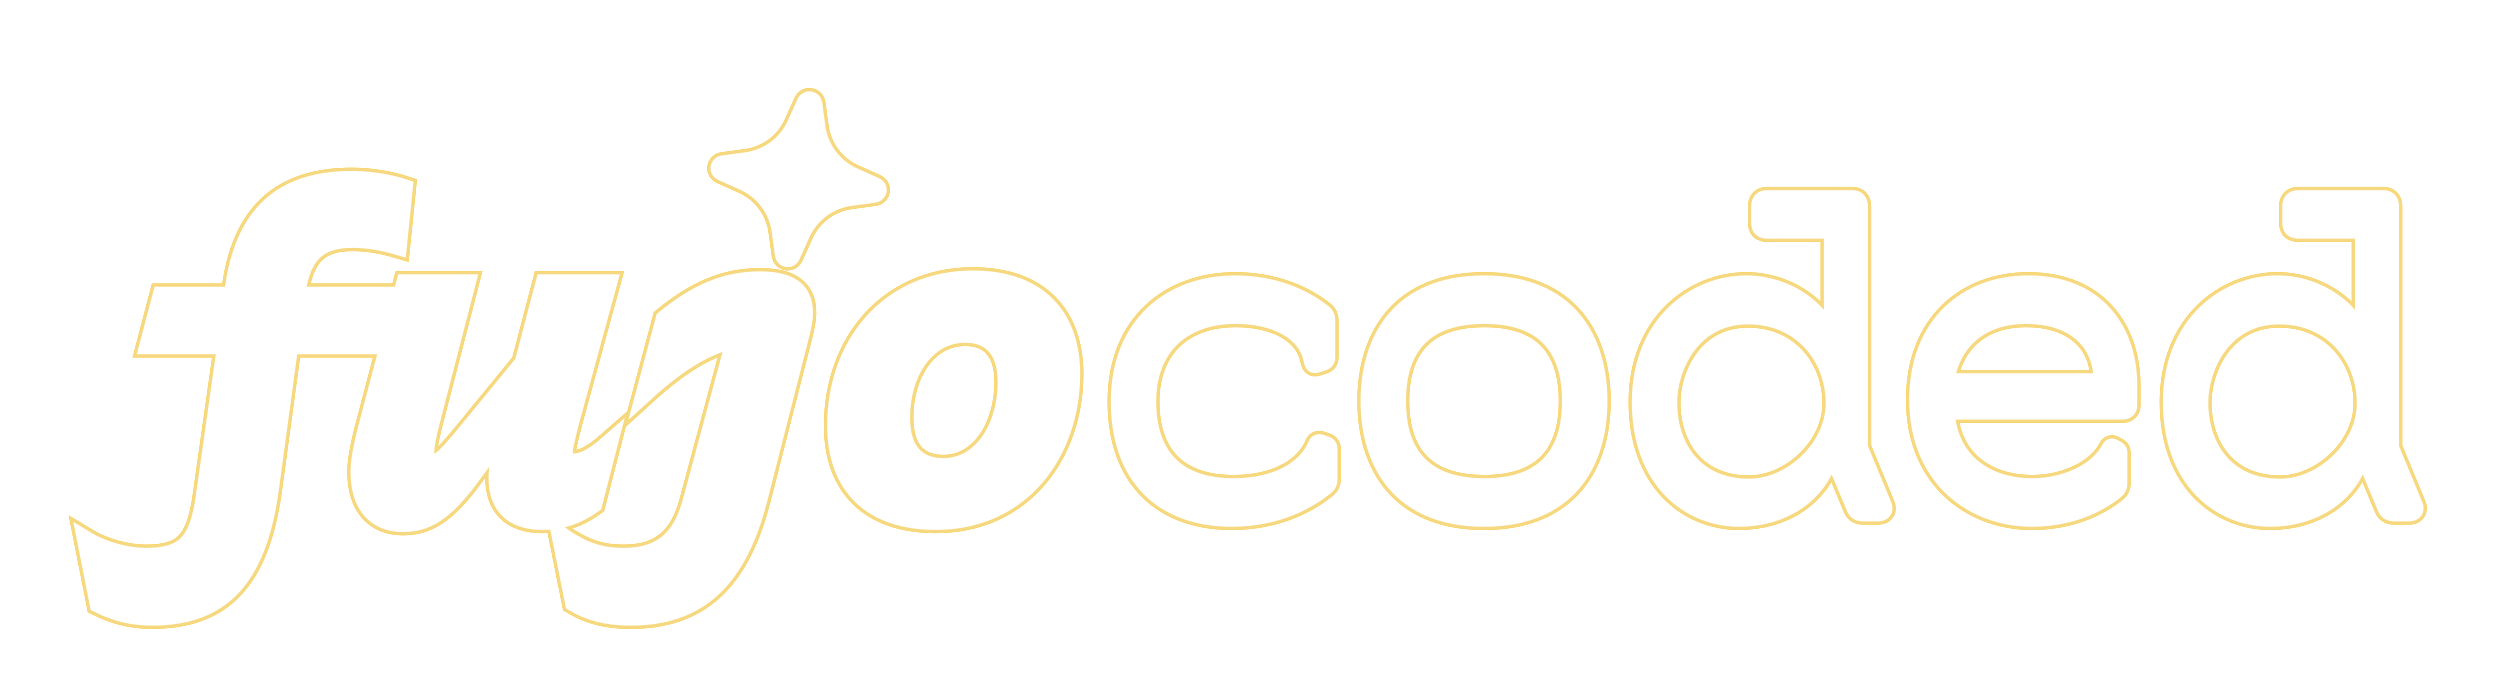 <svg viewBox="-8 -5 234 64" xmlns="http://www.w3.org/2000/svg"
    xmlns:xlink="http://www.w3.org/1999/xlink"
    style="--color-neon-glow: #ffbf00; --color-neon-fill: white; --color-neon-inner-glow:#f6d880;">
    <defs>
        <g id="logo">
            <path
                d="M79.583 43.8C73.503 43.8 70.223 40.48 70.223 34.84C70.223 27.28 75.143 21.12 83.063 21.12C89.183 21.12 92.303 24.6 92.303 30C92.303 37.24 87.743 43.8 79.583 43.8ZM80.303 38.68C83.943 38.68 86.183 34.92 86.183 30.76C86.183 27.76 84.743 26.28 82.343 26.28C78.663 26.28 76.383 29.92 76.383 34.08C76.383 37.28 77.903 38.68 80.303 38.68Z"
                fill="white" />
            <path
                d="M51.016 52.76C48.816 52.76 47.176 52.32 45.696 51.44L44.416 45.04C46.616 46.56 48.176 47.08 50.376 47.08C53.936 47.08 55.776 45.36 56.696 41.92L60.776 26.76C58.176 27.4 55.776 28.72 52.296 31.88L54.176 24.84C57.176 22.4 59.856 21.2 63.136 21.2C66.056 21.2 67.296 22.24 67.296 24.28C67.296 24.84 67.176 25.44 67.016 26.12L63.016 41.8C61.096 49.2 57.496 52.76 51.016 52.76Z"
                fill="white" />
            <path
                d="M36.248 39.44C33.528 43.2 31.768 44 29.688 44C27.288 44 25.608 42.44 25.608 39.16C25.608 38.16 25.888 36.72 26.288 35.16L29.888 21.48H35.728L32.328 34.64C32.048 35.8 31.848 36.64 31.848 37.28C31.848 37.92 32.008 38.28 32.568 38.28C33.168 38.28 33.688 37.84 35.688 35.4L40.968 28.96L42.928 21.48H48.968L45.448 34.36C44.888 36.52 44.808 37 44.808 37.4C44.808 38 45.088 38.24 45.728 38.24C46.488 38.24 47.408 37.88 49.048 36.44L47.568 42.2C46.008 43.32 44.488 43.8 42.768 43.8C39.888 43.8 38.528 42.28 38.528 39.76C38.528 38.76 38.808 37.44 39.248 35.64L39.368 35.2L36.248 39.44Z"
                fill="white" />
            <path
                d="M17.32 40.64C16.16 49.4 12.6 52.76 6.2 52.76C4.4 52.76 2.8 52.36 1.2 51.56L0 45.48C1.84 46.6 4.04 47.08 5.68 47.08C9.24 47.08 10.52 45.76 11.12 41.52L13.12 27.36H5.84L7.08 22.64H13.76L13.88 21.8C14.96 14.28 19.16 11.8 24.96 11.8C26.64 11.8 28.52 12.12 29.84 12.56L29.28 18.08C27.92 17.68 26.56 17.4 25 17.4C21.92 17.4 20.32 18.72 19.8 22.36L19.76 22.64H28.08L26.88 27.36H19.12L17.32 40.64Z"
                fill="white" />
            <path
                d="M116.387 36.952V39.892C116.387 40.144 116.303 40.354 116.093 40.522C114.539 41.782 111.641 43.504 107.273 43.504C101.015 43.504 96.773 39.808 96.773 32.584C96.773 25.36 101.645 21.58 107.609 21.58C111.179 21.58 113.993 22.798 115.883 24.31C116.093 24.478 116.177 24.688 116.177 24.94V28.51C116.177 28.678 116.051 28.846 115.883 28.888L115.211 29.098C115.001 29.182 114.875 29.056 114.833 28.804C114.329 25.906 111.179 24.52 107.693 24.52C102.527 24.52 99.419 27.628 99.419 32.584C99.419 37.624 102.107 40.564 107.441 40.564C111.557 40.564 114.329 38.884 115.253 36.574C115.295 36.448 115.463 36.406 115.589 36.448L116.177 36.658C116.303 36.7 116.387 36.826 116.387 36.952ZM130.904 43.504C123.092 43.504 120.152 38.38 120.152 32.542C120.152 26.704 123.092 21.58 130.904 21.58C138.716 21.58 141.656 26.704 141.656 32.542C141.656 38.38 138.716 43.504 130.904 43.504ZM139.01 32.542C139.01 28.384 137.288 24.52 130.946 24.52C124.52 24.52 122.798 28.384 122.798 32.542C122.798 36.7 124.52 40.564 130.946 40.564C137.288 40.564 139.01 36.7 139.01 32.542ZM167.801 43H166.373C165.785 43 165.659 42.664 165.533 42.328L163.559 37.582L163.307 37.54C162.299 41.32 158.855 43.504 154.781 43.504C150.161 43.504 145.541 40.018 145.541 32.626C145.541 25.318 150.665 21.58 155.453 21.58C159.401 21.58 162.509 24.142 163.223 26.41H163.517V16.54H157.469C156.881 16.54 156.713 16.33 156.713 15.826V14.314C156.713 13.81 156.965 13.6 157.385 13.6H165.365C165.785 13.6 166.037 13.81 166.037 14.314V36.91L168.263 42.286C168.473 42.748 168.221 43 167.801 43ZM163.685 32.752C163.685 28.426 160.619 24.562 155.621 24.562C150.371 24.562 148.187 29.35 148.187 32.668C148.187 36.91 150.665 40.606 155.705 40.606C159.695 40.606 163.685 36.91 163.685 32.752ZM190.32 37.33V40.27C190.32 40.522 190.236 40.732 190.026 40.9C188.304 42.286 185.658 43.504 182.172 43.504C176.754 43.504 171.504 39.808 171.504 32.416C171.504 25.36 176.124 21.58 181.836 21.58C188.304 21.58 191.244 26.032 191.244 31.03V32.962C191.244 33.256 191.034 33.466 190.74 33.466H174.15C174.444 38.464 178.266 40.564 182.172 40.564C185.28 40.564 188.346 39.22 189.522 36.952C189.564 36.826 189.69 36.826 189.774 36.868L190.152 37.078C190.278 37.162 190.32 37.204 190.32 37.33ZM174.108 30.736H188.766C188.766 26.662 185.784 24.52 181.668 24.52C176.922 24.52 174.57 27.46 174.108 30.736ZM217.512 43H216.084C215.496 43 215.37 42.664 215.244 42.328L213.27 37.582L213.018 37.54C212.01 41.32 208.566 43.504 204.492 43.504C199.872 43.504 195.252 40.018 195.252 32.626C195.252 25.318 200.376 21.58 205.164 21.58C209.112 21.58 212.22 24.142 212.934 26.41H213.228V16.54H207.18C206.592 16.54 206.424 16.33 206.424 15.826V14.314C206.424 13.81 206.676 13.6 207.096 13.6H215.076C215.496 13.6 215.748 13.81 215.748 14.314V36.91L217.974 42.286C218.184 42.748 217.932 43 217.512 43ZM213.396 32.752C213.396 28.426 210.33 24.562 205.332 24.562C200.082 24.562 197.898 29.35 197.898 32.668C197.898 36.91 200.376 40.606 205.416 40.606C209.406 40.606 213.396 36.91 213.396 32.752Z"
                fill="white" />
            <path
                d="M73.96 12.414L71.912 11.496C70.99 11.086 70.188 10.446 69.583 9.638C68.978 8.829 68.591 7.879 68.458 6.878L68.156 4.654C68.136 4.575 68.093 4.503 68.032 4.448C67.972 4.394 67.896 4.358 67.816 4.347C67.735 4.335 67.652 4.348 67.579 4.383C67.505 4.418 67.444 4.475 67.402 4.545L66.484 6.593C66.074 7.516 65.434 8.318 64.625 8.923C63.817 9.527 62.867 9.915 61.866 10.047L59.642 10.349C59.556 10.361 59.477 10.4 59.416 10.46C59.355 10.521 59.315 10.6 59.302 10.685C59.29 10.771 59.306 10.857 59.348 10.933C59.389 11.008 59.454 11.068 59.533 11.103L61.581 12.022C62.504 12.431 63.306 13.071 63.91 13.88C64.515 14.688 64.902 15.639 65.035 16.64L65.337 18.864C65.349 18.949 65.388 19.029 65.448 19.09C65.509 19.151 65.588 19.191 65.673 19.203C65.758 19.215 65.845 19.199 65.921 19.158C65.996 19.116 66.056 19.051 66.091 18.973L67.01 16.925C67.419 16.002 68.059 15.2 68.868 14.595C69.676 13.99 70.627 13.603 71.628 13.47L73.852 13.168C73.937 13.157 74.016 13.118 74.078 13.057C74.139 12.996 74.178 12.918 74.191 12.832C74.203 12.747 74.187 12.66 74.146 12.585C74.104 12.509 74.039 12.45 73.96 12.414Z"
                fill="white" />
        </g>
    </defs>
    <!--  -->

    <use
        xlink:href="#logo"
        stroke="#ffbf00"
        filter="url(#glow)"
        stroke-width="2.2"
    />
    <use
        xlink:href="#logo"
        fill="none"
        stroke-width="2.2"
        stroke="#f6d880"
    />
    <use
        xlink:href="#logo"
        fill="none"
        stroke="white"
        stroke-width="1.6"
    />
</svg>